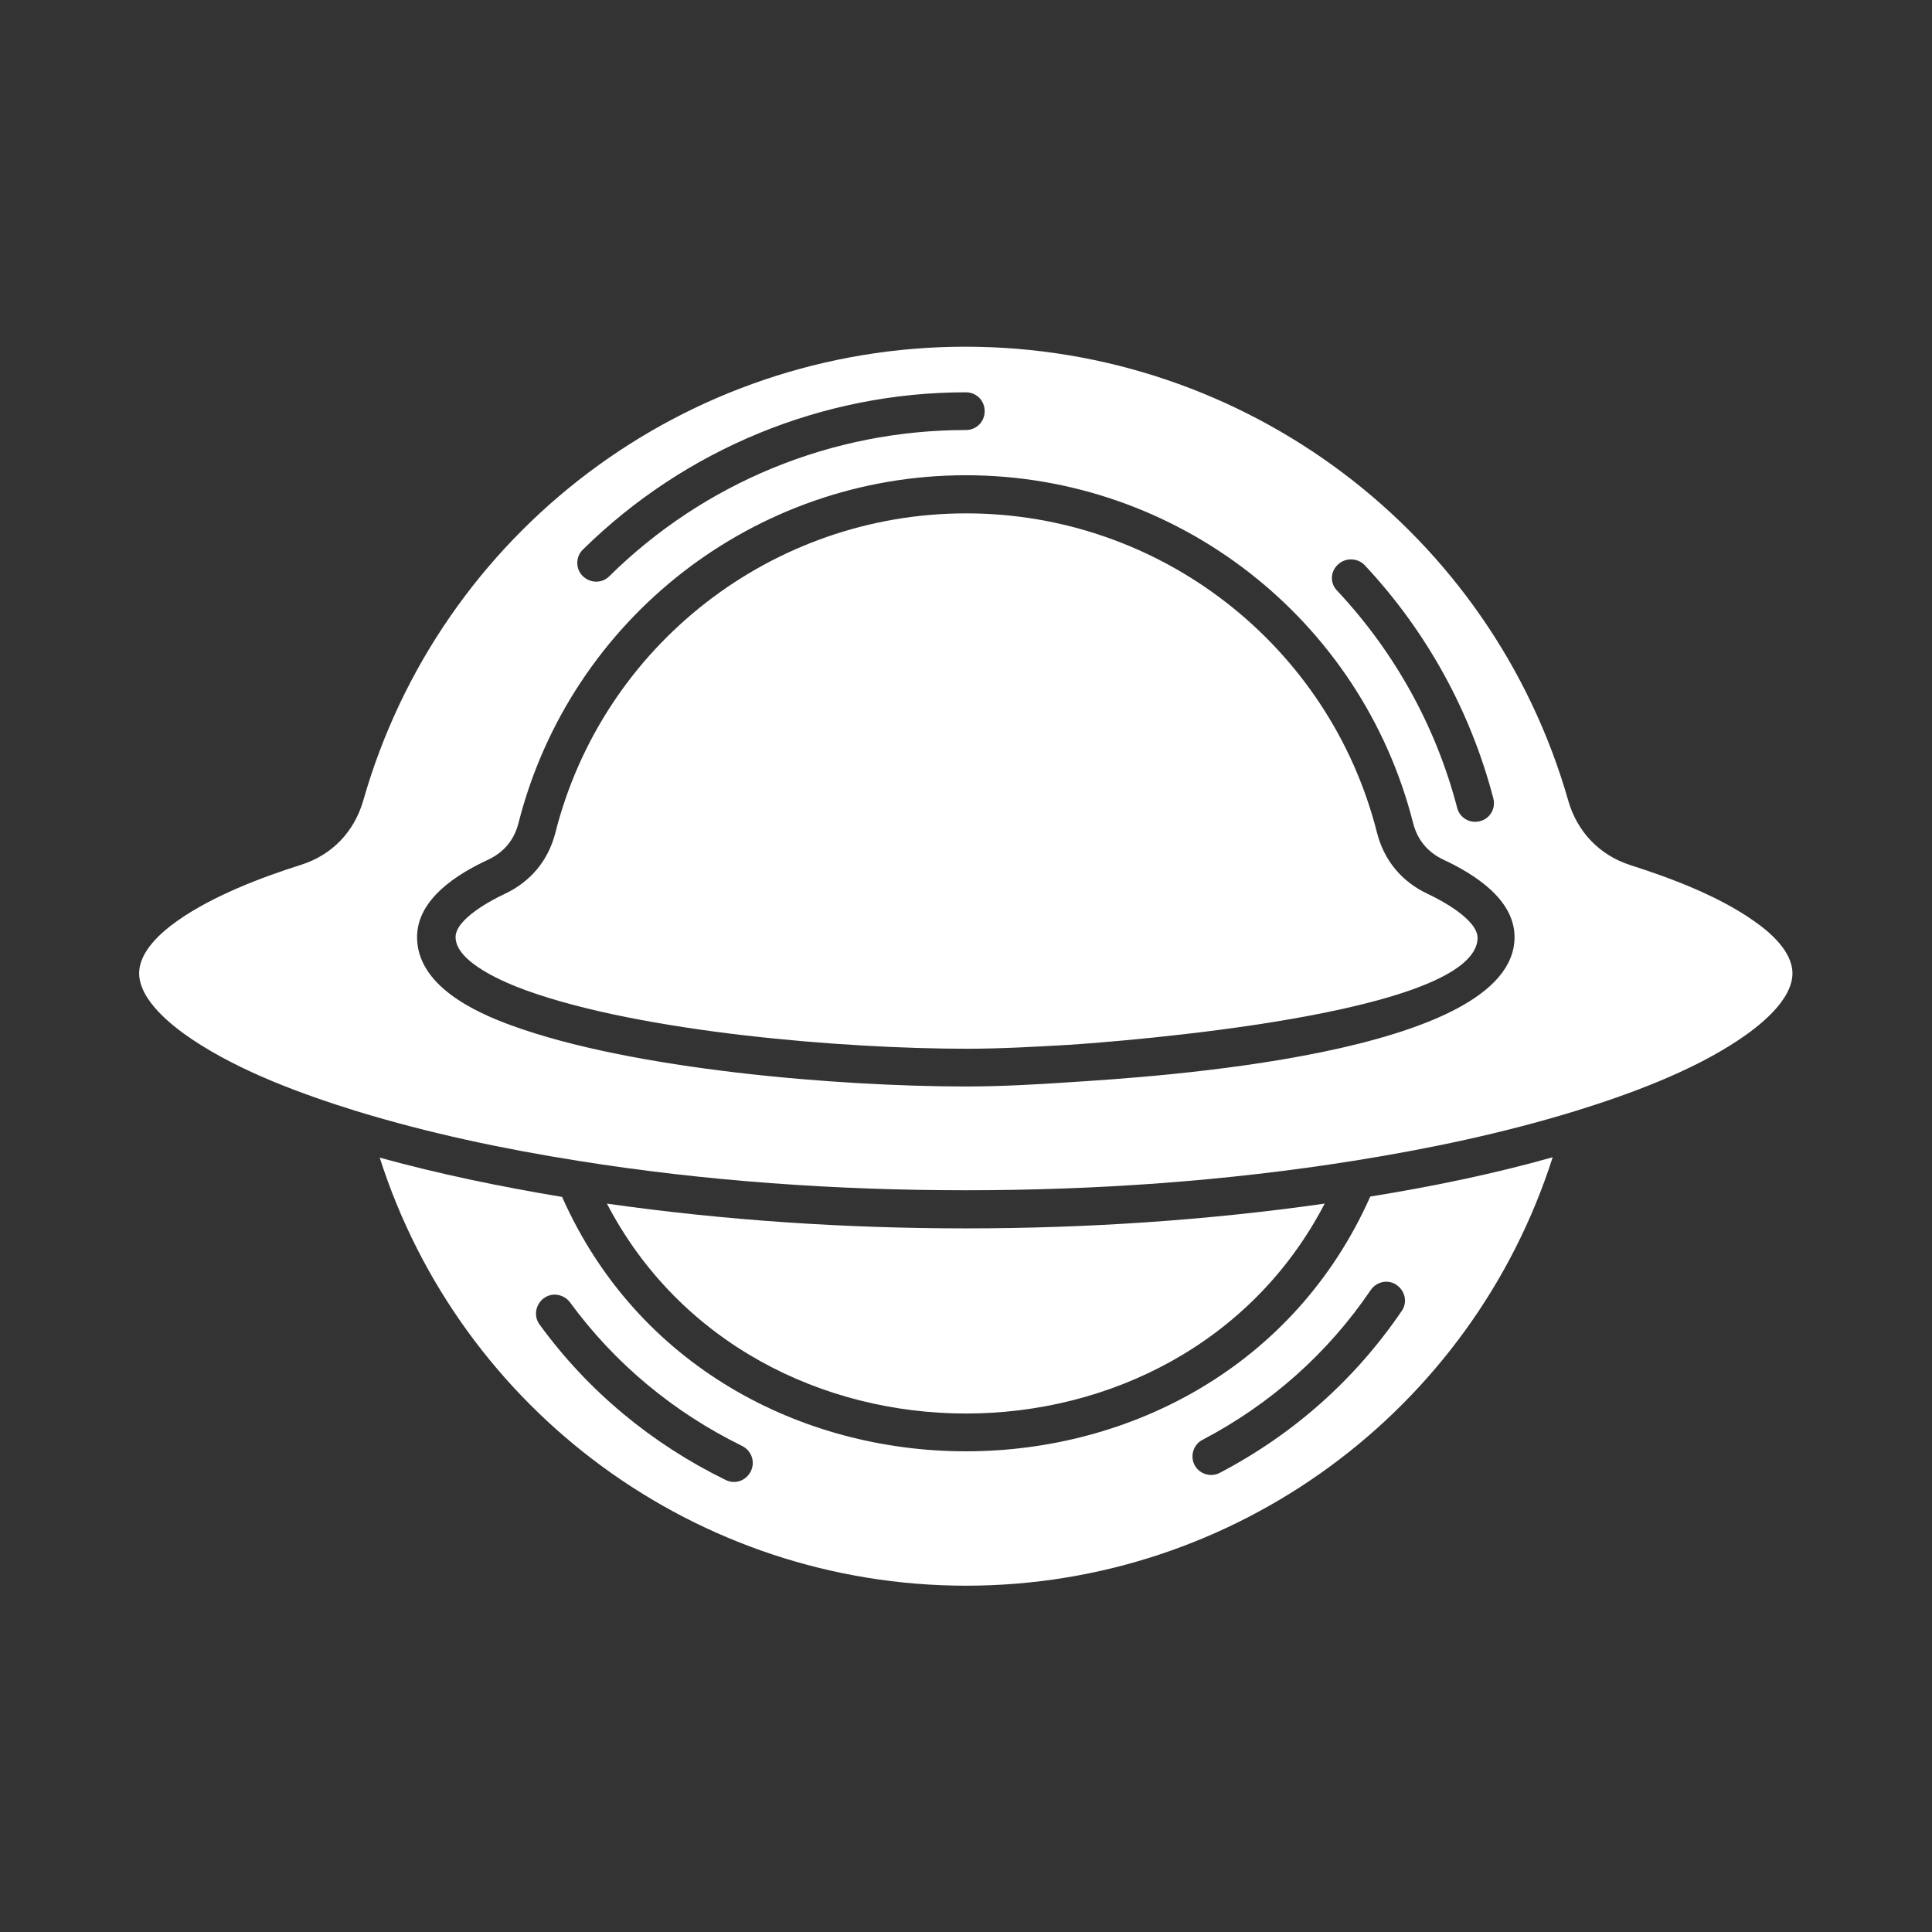 <svg xmlns="http://www.w3.org/2000/svg" xmlns:xlink="http://www.w3.org/1999/xlink" version="1.1" id="Layer_1" x="0px" y="0px" viewBox="0 0 491.5 491.5" style="enable-background:new 0 0 491.5 491.5;" xml:space="preserve">
<rect x="0" y="0" width="491.5" height="491.5" fill="#333333" stroke="none"/>
<g>
	<path d="M337,306.2c-30.2,4.3-60.9,6.3-91.3,6.3c-30.4,0-61.1-2-91.3-6.3C191.5,377.4,300,377.4,337,306.2z" fill="#ffffff"/>
	<path d="M363.2,227.4c-6.6-3.1-11.1-8.5-12.9-15.6c-12.1-47.7-55.2-81.2-104.5-81.2c-49.3,0-92.4,33.5-104.5,81.2   c-1.8,7.1-6.3,12.5-12.9,15.6c-3.4,1.6-12.5,6.4-12.5,11h0c0,6.5,12.9,11.7,17.8,13.5c29.5,10.7,81,14.9,112.2,14.9   c8.6,0,17.5-0.5,26.1-1c12-0.8,103.9-7.6,103.9-27.3C375.7,233.8,366.6,229,363.2,227.4z" fill="#ffffff"/>
	<path d="M446.2,234.3c-8.9-6.3-21-10.9-31.4-14.2c-7.8-2.5-13.5-8.4-15.8-16.3c-19.5-68.4-82.2-115.6-153.4-115.6   S111.9,135.3,92.4,203.7c-2.3,7.9-7.9,13.8-15.8,16.3c-10.4,3.3-22.4,7.9-31.4,14.2c-4.1,2.9-9.8,7.8-9.8,13.4   c0,6.9,8.5,13.5,13.6,16.9c12.1,8.1,27.9,13.9,41.8,18.2c18.3,5.6,37.3,9.6,56.2,12.6c32.5,5.2,65.8,7.5,98.7,7.5   c32.9,0,66.2-2.3,98.7-7.5c18.9-3,37.9-7,56.2-12.6c13.9-4.3,29.7-10.1,41.8-18.2c5.1-3.4,13.6-10,13.6-16.9   C456,242.1,450.4,237.2,446.2,234.3z M340.4,143.6c1.9-1.8,5-1.7,6.8,0.2h0c15.7,16.8,26.9,37.1,32.7,59.3c0.7,2.6-0.9,5.2-3.4,5.8   c-2.6,0.7-5.2-0.9-5.8-3.4c-5.4-20.7-15.9-39.6-30.5-55.2C338.3,148.4,338.4,145.4,340.4,143.6z M148.3,139.8   c26-25.6,61-40,97.4-40c2.7,0,4.8,2.1,4.8,4.8s-2.1,4.8-4.8,4.8c-34,0-66.5,13.3-90.7,37.2c-1.9,1.9-4.9,1.8-6.8-0.1   C146.4,144.7,146.4,141.6,148.3,139.8z M272.4,275.3c-8.8,0.6-17.8,1.1-26.7,1.1c-32.4,0-84.8-4.3-115.5-15.5   c-9.7-3.5-24.1-10.3-24.1-22.5c0-9.7,10.3-16.1,18.1-19.7c4-1.9,6.6-5,7.7-9.3c13.2-52,60.1-88.5,113.8-88.5   c53.7,0,100.6,36.5,113.8,88.5c1.1,4.3,3.7,7.4,7.7,9.3c7.7,3.6,18.1,10,18.1,19.7C385.3,268.5,292.3,274,272.4,275.3z" fill="#ffffff"/>
	<path d="M143,304.5c-15.6-2.6-31.2-5.8-46.4-10c20.6,64.5,80.8,108.9,149.2,108.9S374.4,358.9,395,294.4   c-15.2,4.3-30.9,7.5-46.4,10C310.2,390.8,181.3,390.8,143,304.5z M191,374.3c-1.2,2.4-4,3.4-6.4,2.2c-18.8-9.2-35-22.6-47.3-39.5   c-1.6-2.1-1.1-5.1,1-6.7s5.1-1.1,6.7,1c11.4,15.6,26.4,28,43.7,36.5C191.2,369,192.2,371.9,191,374.3z M355.3,326.9   c2.2,1.5,2.8,4.5,1.3,6.6v0c-11.9,17.5-27.6,31.4-46.3,41.2c-2.3,1.2-5.2,0.3-6.4-2c-1.2-2.3-0.3-5.2,2-6.4   c17.2-9,31.9-22,42.8-38.1C350.2,326,353.2,325.4,355.3,326.9z" fill="#ffffff"/>
</g>
</svg>
